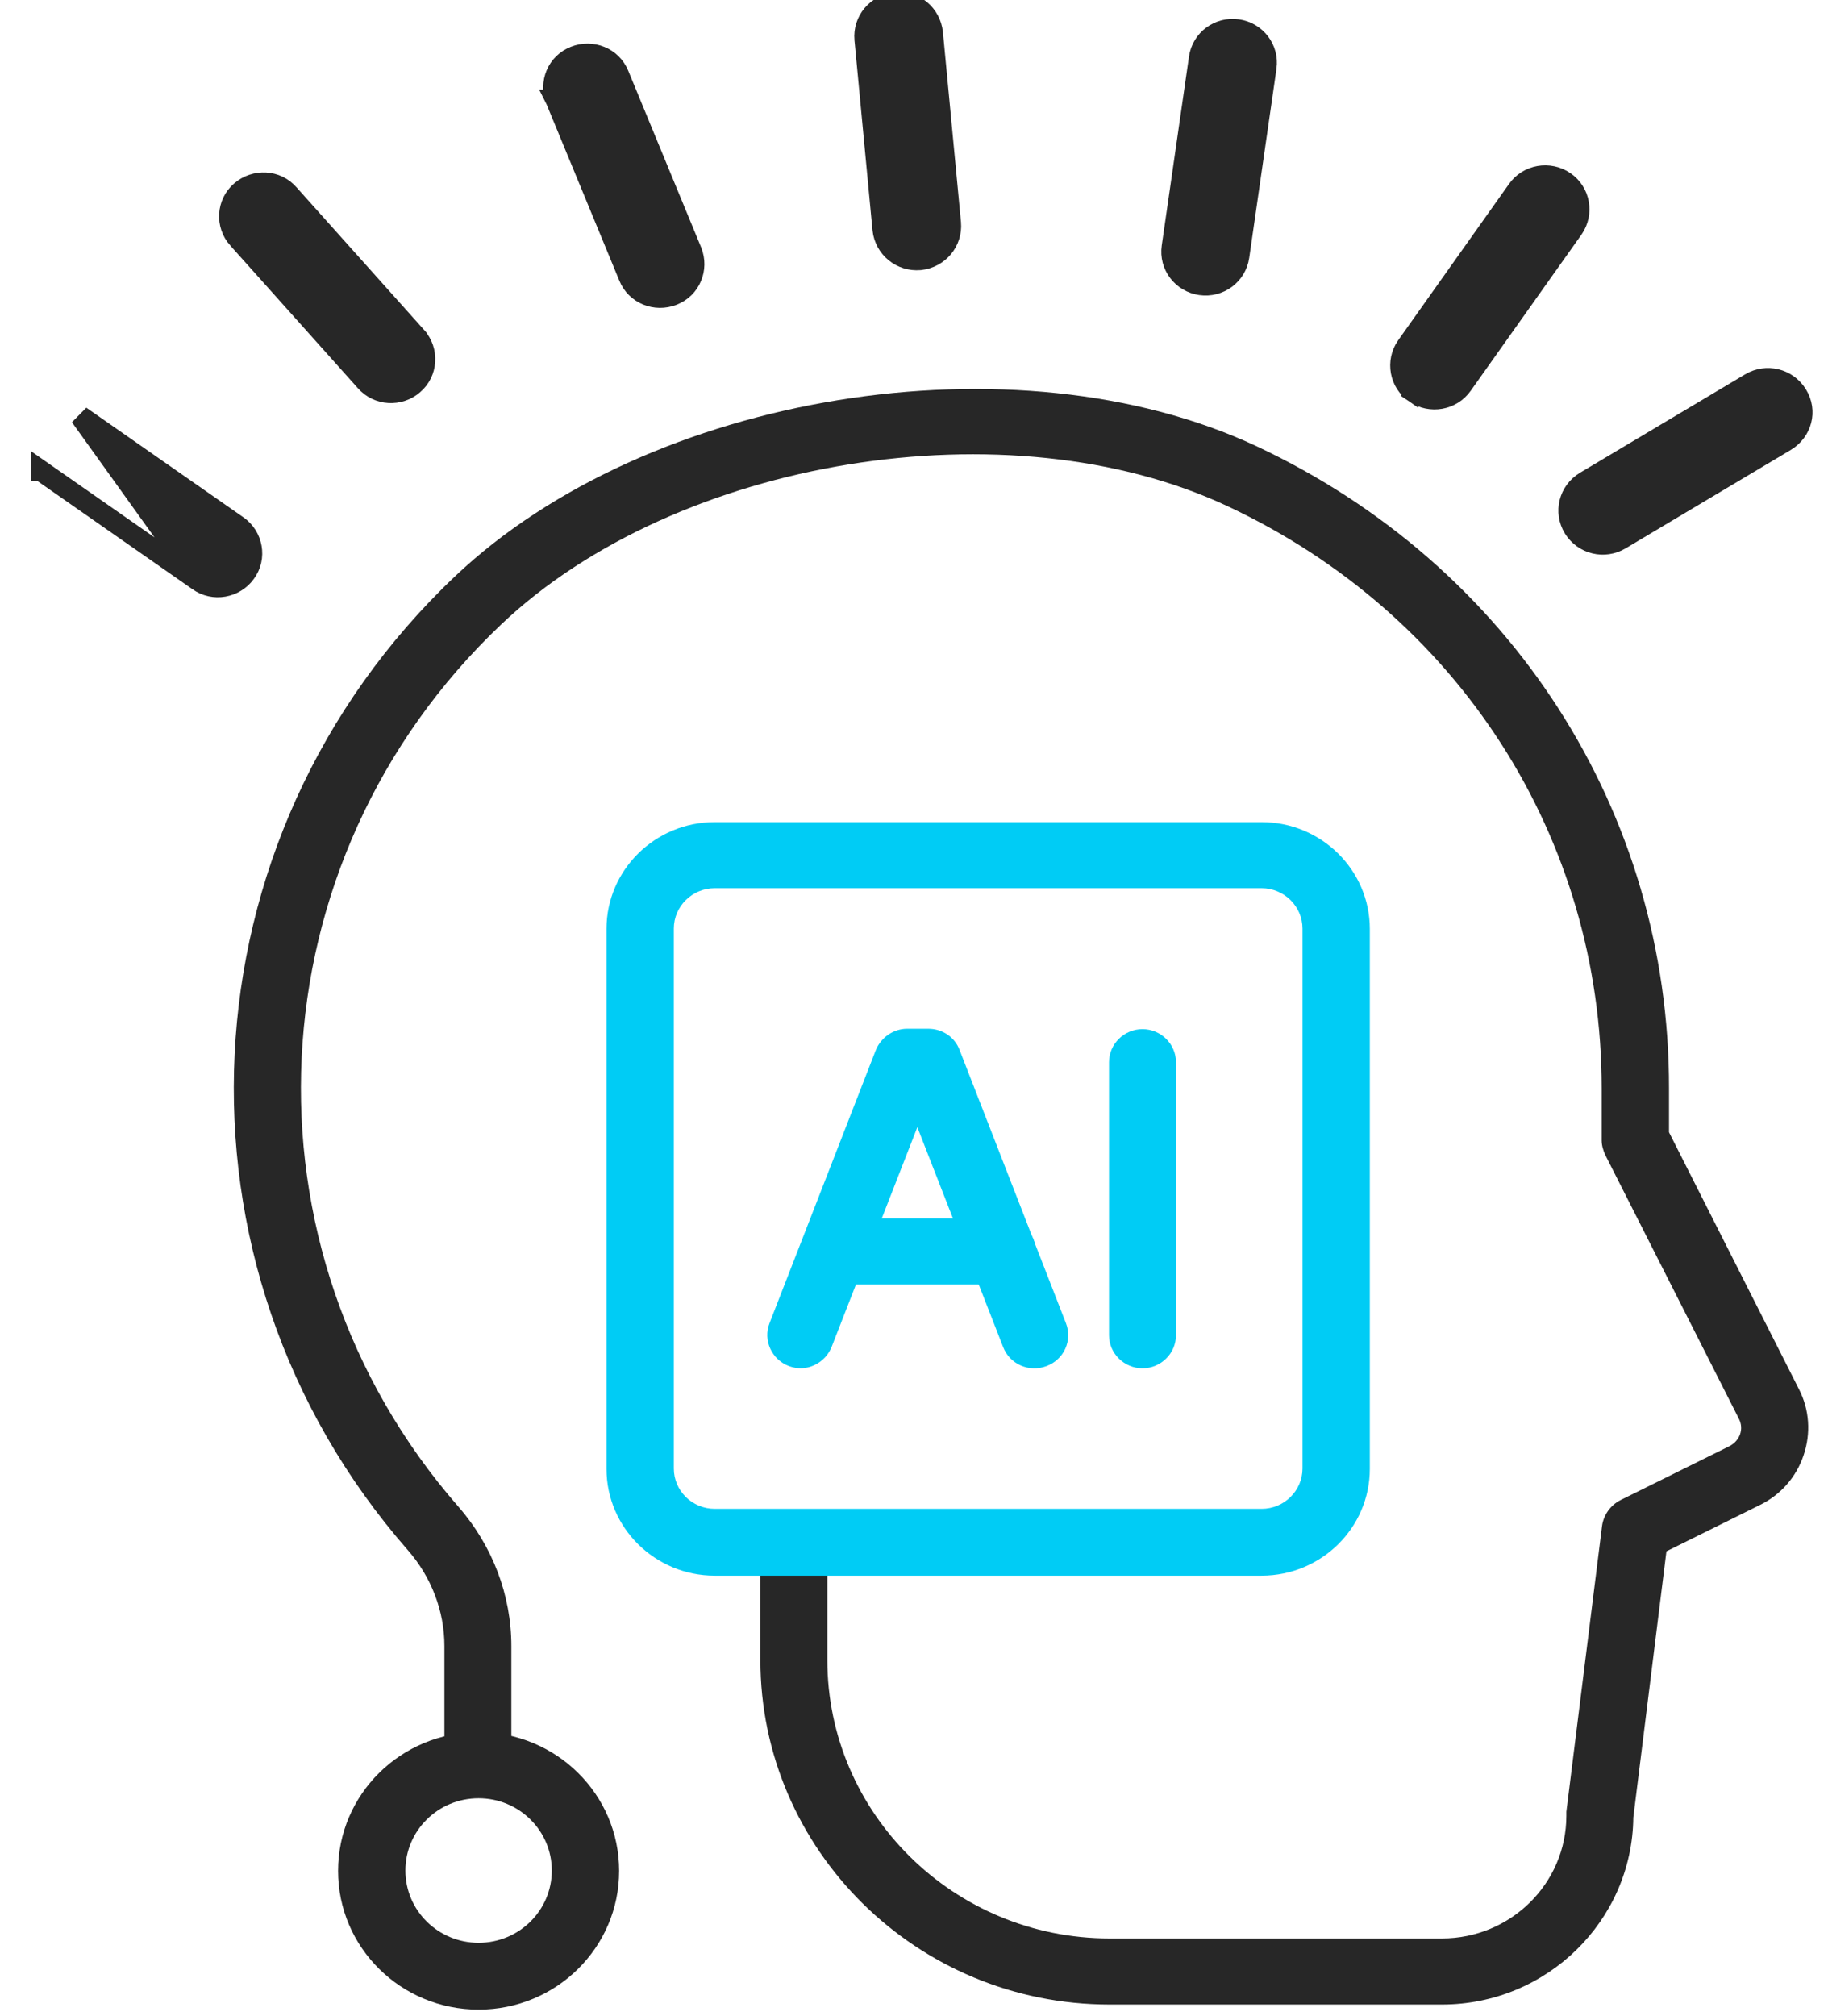 <svg width="88" height="97" viewBox="0 0 88 97" fill="none" xmlns="http://www.w3.org/2000/svg">
<path d="M69.42 96.46H53.411C44.132 96.46 36.605 89.016 36.605 79.876V75.473C36.605 74.599 37.331 73.882 38.217 73.882C39.102 73.882 39.828 74.599 39.828 75.473V79.876C39.828 87.268 45.92 93.28 53.411 93.28H69.42C72.713 93.28 75.405 90.641 75.405 87.373C75.405 87.303 75.405 87.251 75.405 87.181L77.123 73.428C77.194 72.904 77.53 72.432 78.008 72.188L83.268 69.584C83.498 69.461 83.675 69.269 83.764 69.025C83.852 68.78 83.835 68.518 83.711 68.273L77.282 55.586C77.176 55.359 77.105 55.114 77.105 54.87V52.371C77.105 40.313 70.217 29.566 59.096 24.359C48.594 19.431 32.586 22.035 24.138 30.038C12.114 41.432 11.211 60.077 22.067 72.502C23.713 74.389 24.616 76.766 24.616 79.212V84.7C24.616 85.573 23.89 86.29 23.005 86.29C22.12 86.29 21.394 85.573 21.394 84.7V79.212C21.394 77.535 20.774 75.892 19.623 74.582C7.634 60.881 8.643 40.296 21.907 27.731C31.222 18.907 48.895 16.041 60.495 21.475C72.749 27.225 80.364 39.073 80.346 52.371V54.485L86.597 66.84C87.111 67.836 87.182 68.972 86.827 70.021C86.473 71.087 85.712 71.943 84.702 72.432L80.222 74.651L78.628 87.46C78.575 92.423 74.467 96.46 69.42 96.46Z" fill="#272727"/>
<path d="M54.999 65.844C54.114 65.844 53.388 65.127 53.388 64.254V51.113C53.388 50.239 54.114 49.523 54.999 49.523C55.885 49.523 56.611 50.239 56.611 51.113V64.254C56.611 65.127 55.885 65.844 54.999 65.844Z" fill="#00CCF5"/>
<path d="M38.566 65.844C38.371 65.844 38.176 65.809 37.981 65.739C37.149 65.424 36.724 64.498 37.043 63.677L42.16 50.536C42.408 49.924 43.01 49.505 43.666 49.505H44.693C45.366 49.505 45.968 49.907 46.198 50.536L51.316 63.677C51.635 64.498 51.227 65.424 50.377 65.739C49.545 66.054 48.606 65.652 48.288 64.813L44.161 54.241L40.035 64.813C39.787 65.442 39.168 65.844 38.53 65.844H38.566Z" fill="#00CCF5"/>
<path d="M48.252 61.807H40.142C39.256 61.807 38.53 61.091 38.53 60.217C38.53 59.343 39.256 58.627 40.142 58.627H48.252C49.138 58.627 49.864 59.343 49.864 60.217C49.864 61.091 49.138 61.807 48.252 61.807Z" fill="#00CCF5"/>
<path d="M60.736 75.822H34.404C31.535 75.822 29.197 73.516 29.197 70.685V44.7C29.197 41.869 31.535 39.562 34.404 39.562H60.736C63.605 39.562 65.943 41.869 65.943 44.7V70.685C65.943 73.516 63.605 75.822 60.736 75.822ZM34.404 42.742C33.323 42.742 32.438 43.616 32.438 44.682V70.667C32.438 71.733 33.323 72.607 34.404 72.607H60.736C61.817 72.607 62.702 71.733 62.702 70.667V44.682C62.702 43.616 61.817 42.742 60.736 42.742H34.404Z" fill="#00CCF5"/>
<path d="M23.04 96.705C19.304 96.705 16.275 93.717 16.275 90.029C16.275 86.342 19.304 83.354 23.04 83.354C26.777 83.354 29.805 86.342 29.805 90.029C29.805 93.717 26.777 96.705 23.04 96.705ZM23.04 86.534C21.092 86.534 19.516 88.09 19.516 90.012C19.516 91.934 21.092 93.489 23.04 93.489C24.988 93.489 26.564 91.934 26.564 90.012C26.564 88.09 24.988 86.534 23.04 86.534Z" fill="#272727"/>
<path d="M11.457 11.481L17.599 18.345C18.193 19.03 19.232 19.073 19.893 18.5C20.59 17.91 20.635 16.871 20.047 16.214C20.047 16.214 20.046 16.214 20.046 16.214C20.046 16.214 20.046 16.213 20.046 16.213L13.904 9.349C13.306 8.66 12.286 8.627 11.613 9.192C10.913 9.781 10.866 10.822 11.456 11.481C11.456 11.481 11.456 11.481 11.456 11.481C11.456 11.481 11.457 11.481 11.457 11.481Z" fill="#272727" stroke="#272727"/>
<path d="M9.546 27.94L1.98 22.662C1.98 22.662 1.98 22.662 1.979 22.662L1.979 22.661L9.546 27.94ZM9.546 27.94C10.282 28.47 11.304 28.275 11.815 27.566C12.357 26.833 12.16 25.811 11.435 25.306L3.869 20.028L9.546 27.94Z" fill="#272727" stroke="#272727"/>
<path d="M26.768 4.815L26.767 4.815L26.77 4.821L30.275 13.311C30.615 14.158 31.568 14.52 32.389 14.2C33.242 13.869 33.622 12.924 33.292 12.099L33.292 12.099L33.29 12.093L29.785 3.603C29.445 2.756 28.492 2.394 27.671 2.714C26.818 3.045 26.438 3.99 26.768 4.815Z" fill="#272727" stroke="#272727"/>
<path d="M44.28 12.5L44.28 12.5L44.292 12.499C45.193 12.4 45.84 11.624 45.763 10.735L45.763 10.735L45.763 10.731L44.895 1.592L44.895 1.592L44.894 1.583C44.794 0.697 44.031 0.027 43.103 0.129C42.202 0.228 41.555 1.003 41.632 1.892L41.632 1.892L41.633 1.896L42.5 11.036L42.5 11.036L42.501 11.044C42.603 11.948 43.396 12.575 44.28 12.5Z" fill="#272727" stroke="#272727"/>
<path d="M56.422 11.88C56.293 12.772 56.916 13.58 57.803 13.705C58.69 13.83 59.514 13.228 59.643 12.338L59.643 12.338L60.953 3.251C60.953 3.251 60.954 3.251 60.954 3.251C61.083 2.359 60.46 1.551 59.572 1.426C58.686 1.301 57.861 1.903 57.733 2.793L57.733 2.793L56.422 11.88ZM56.422 11.88L56.917 11.952L56.422 11.88L56.422 11.88Z" fill="#272727" stroke="#272727"/>
<path d="M67.719 16.66L67.719 16.66L67.716 16.663C67.204 17.396 67.382 18.41 68.128 18.918L68.41 18.504L68.128 18.918C68.862 19.417 69.879 19.248 70.394 18.513C70.395 18.512 70.395 18.512 70.396 18.511L75.724 11L75.724 11L75.726 10.997C76.238 10.264 76.06 9.25 75.314 8.742C74.581 8.243 73.563 8.411 73.048 9.147L67.719 16.66Z" fill="#272727" stroke="#272727"/>
<path d="M75.757 25.405L75.757 25.405L75.76 25.409C76.241 26.185 77.235 26.411 77.997 25.96L77.999 25.959L85.95 21.223L85.95 21.223L85.953 21.222C86.727 20.754 87 19.784 86.508 18.992C86.026 18.216 85.033 17.99 84.27 18.441L84.269 18.442L76.318 23.178L76.318 23.178L76.315 23.18C75.531 23.654 75.293 24.642 75.757 25.405Z" fill="#272727" stroke="#272727"/>
</svg>
